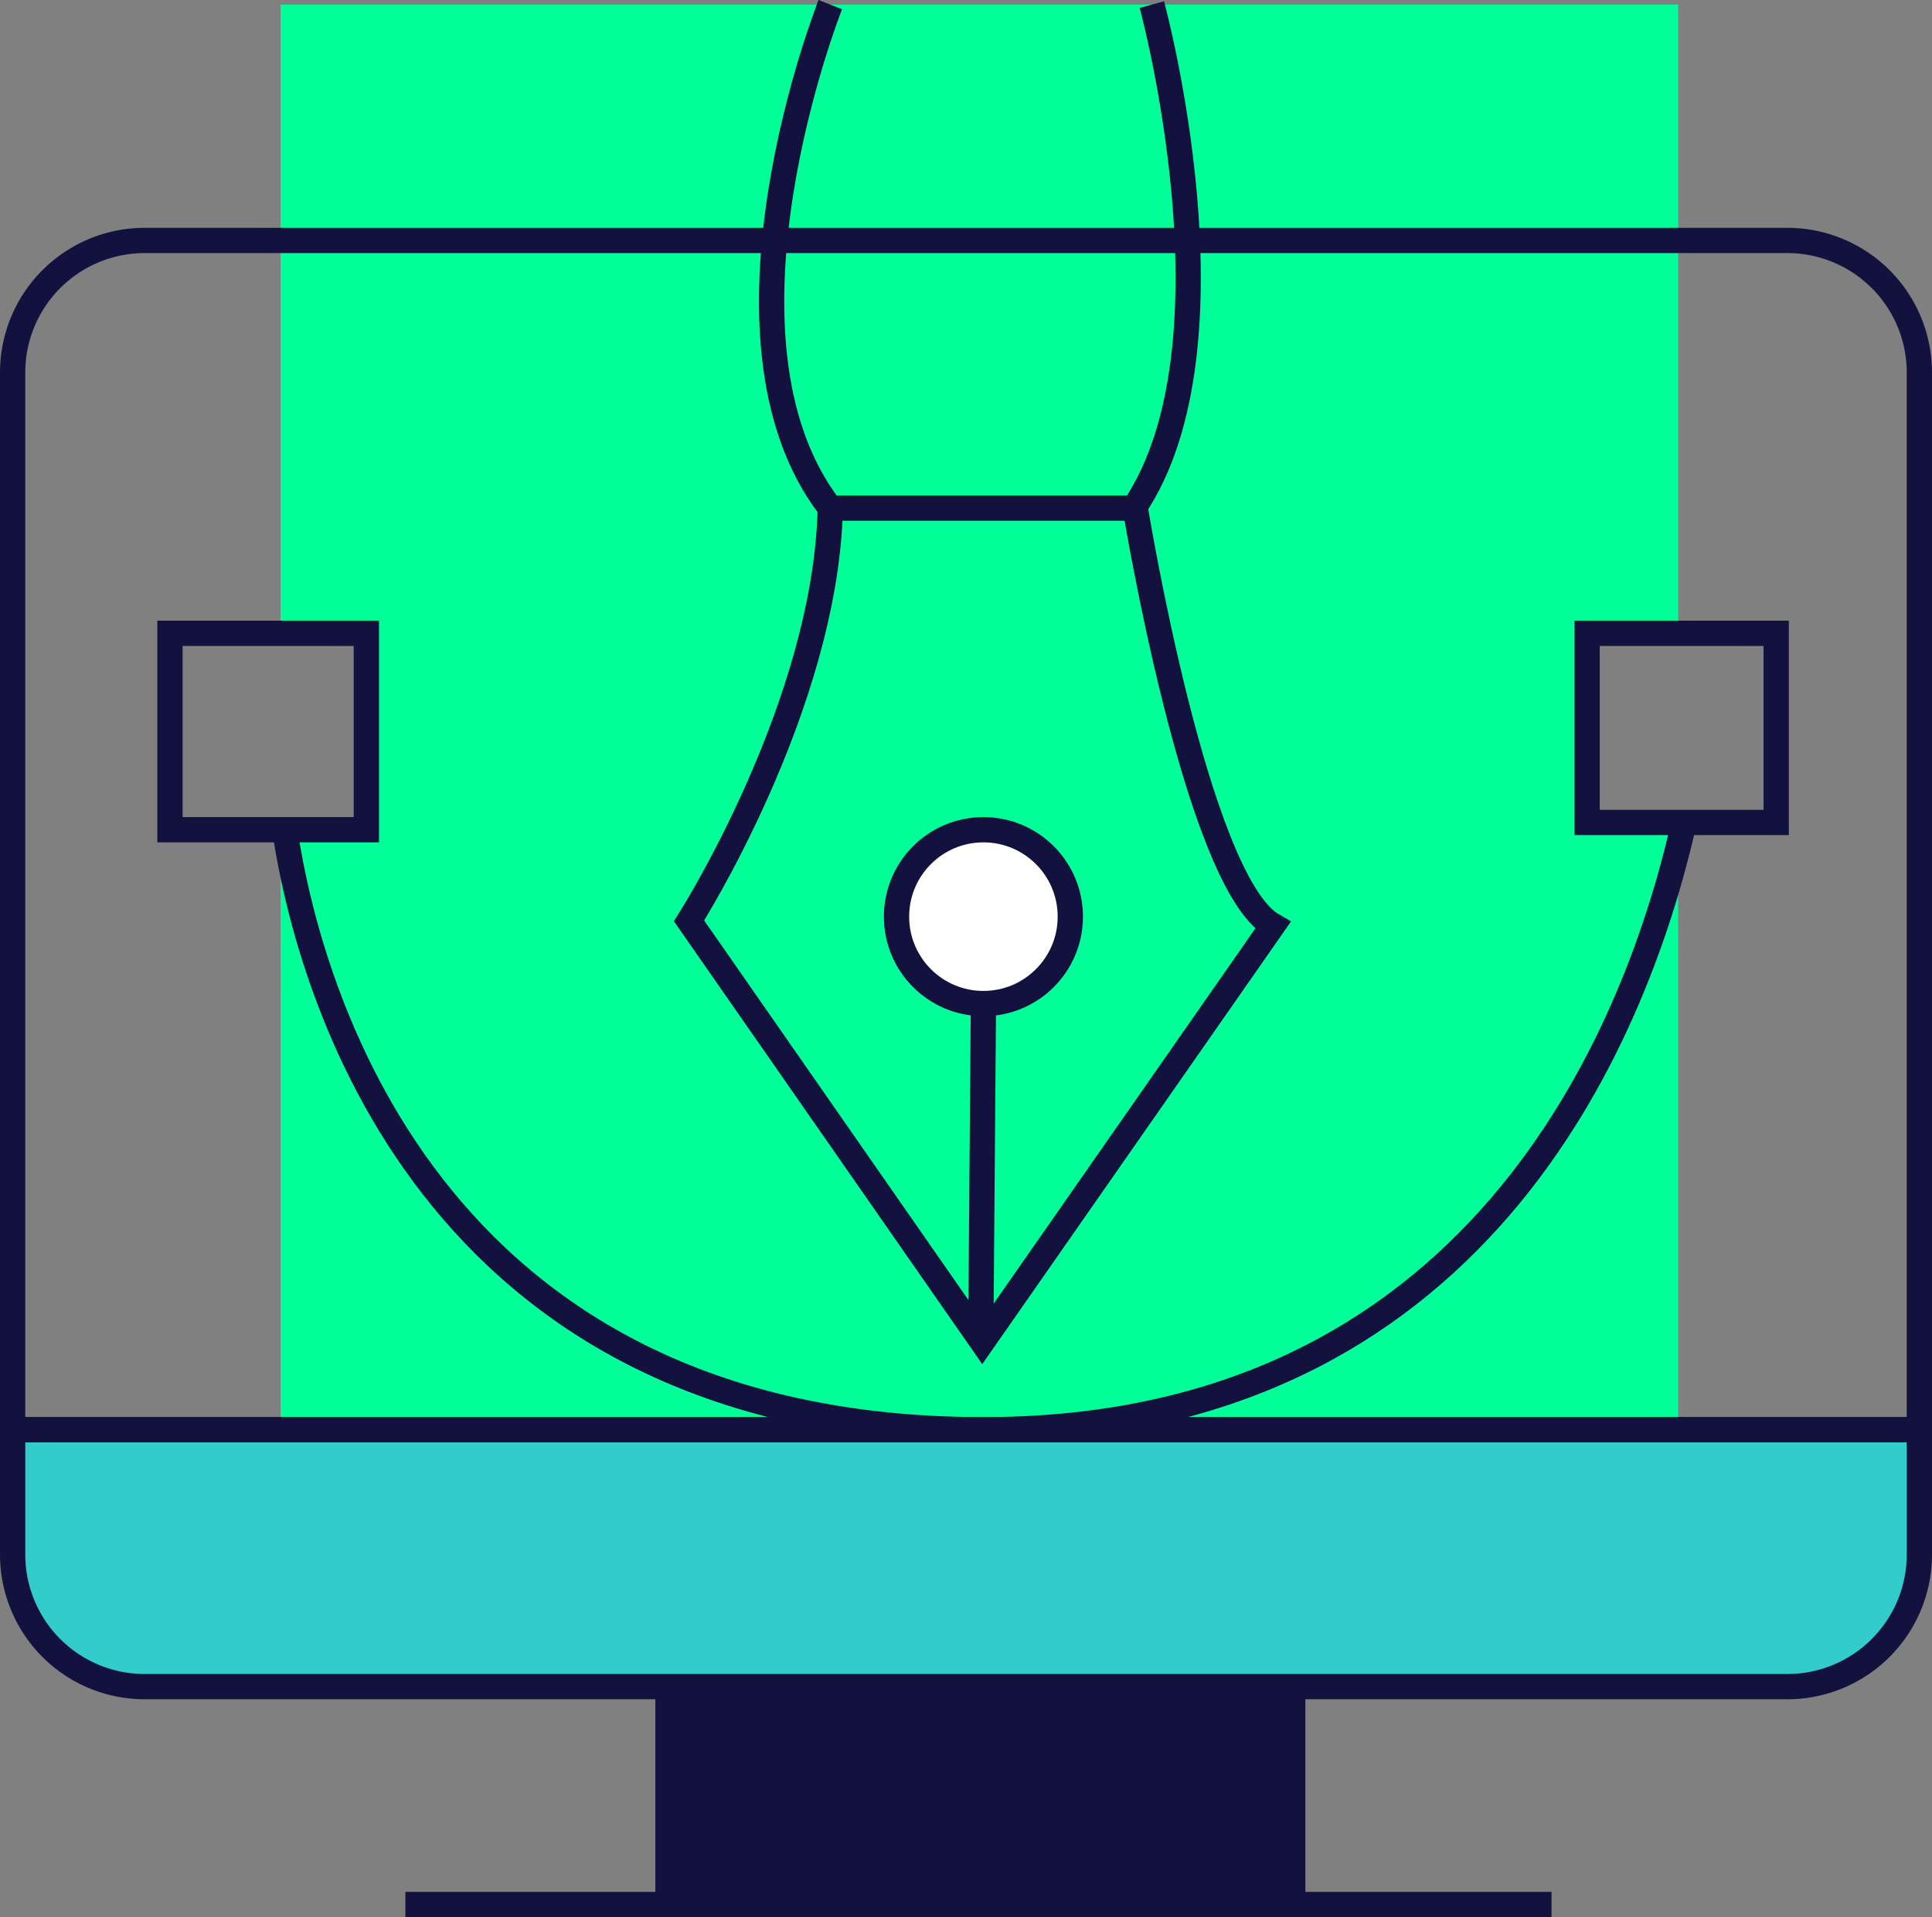 <svg xmlns="http://www.w3.org/2000/svg" viewBox="0 0 50.47 50.07"><rect x="0" y="0" width="50.47" height="50.07" fill="#808080" stroke="none"/><defs><style>.cls-1{fill:#0f9;}.cls-2{fill:#13123e;}.cls-3{fill:none;}.cls-3,.cls-4,.cls-5{stroke:#13123e;stroke-miterlimit:10;stroke-width:0.66px;}.cls-4{fill:#fff;}.cls-5{fill:#3cc;}</style></defs><g id="Capa_2" data-name="Capa 2"><g id="Capa_1-2" data-name="Capa 1"><polygon class="cls-1" points="41.46 21.48 41.46 16.54 43.84 16.54 43.84 0.12 7.33 0.12 7.33 16.54 9.57 16.54 9.57 21.67 7.33 21.67 7.33 37.34 43.84 37.34 43.84 21.48 41.46 21.48"/><rect class="cls-2" x="17.12" y="44.05" width="16.98" height="5.69"/><line class="cls-3" x1="10.59" y1="49.74" x2="40.53" y2="49.74"/><path class="cls-3" d="M21.69.12s-3.45,8.68,0,13.15h7.93C32.51,9,30.09.12,30.09.12"/><path class="cls-3" d="M21.69,13.27C21.57,18.45,18,24.05,18,24.05l7.66,11,7.59-10.88c-2-1.15-3.59-10.88-3.59-10.88"/><circle class="cls-4" cx="25.69" cy="23.94" r="2.27"/><line class="cls-3" x1="25.62" y1="35.03" x2="25.69" y2="26.22"/><path class="cls-5" d="M.33,40.6a3.45,3.45,0,0,0,3.45,3.45H46.69a3.45,3.45,0,0,0,3.45-3.45V37.34H.33Z"/><path class="cls-3" d="M46.69,6.28H3.78A3.45,3.45,0,0,0,.33,9.73V37.34H50.14V9.73A3.45,3.45,0,0,0,46.69,6.28Z"/><path class="cls-3" d="M7.46,21.81c.59,3.79,3.6,15.53,18.23,15.53,12.92,0,17-10.32,18.25-15.63"/><rect class="cls-3" x="4.44" y="16.54" width="5.13" height="5.13"/><rect class="cls-3" x="41.46" y="16.54" width="4.94" height="4.94"/></g></g></svg>